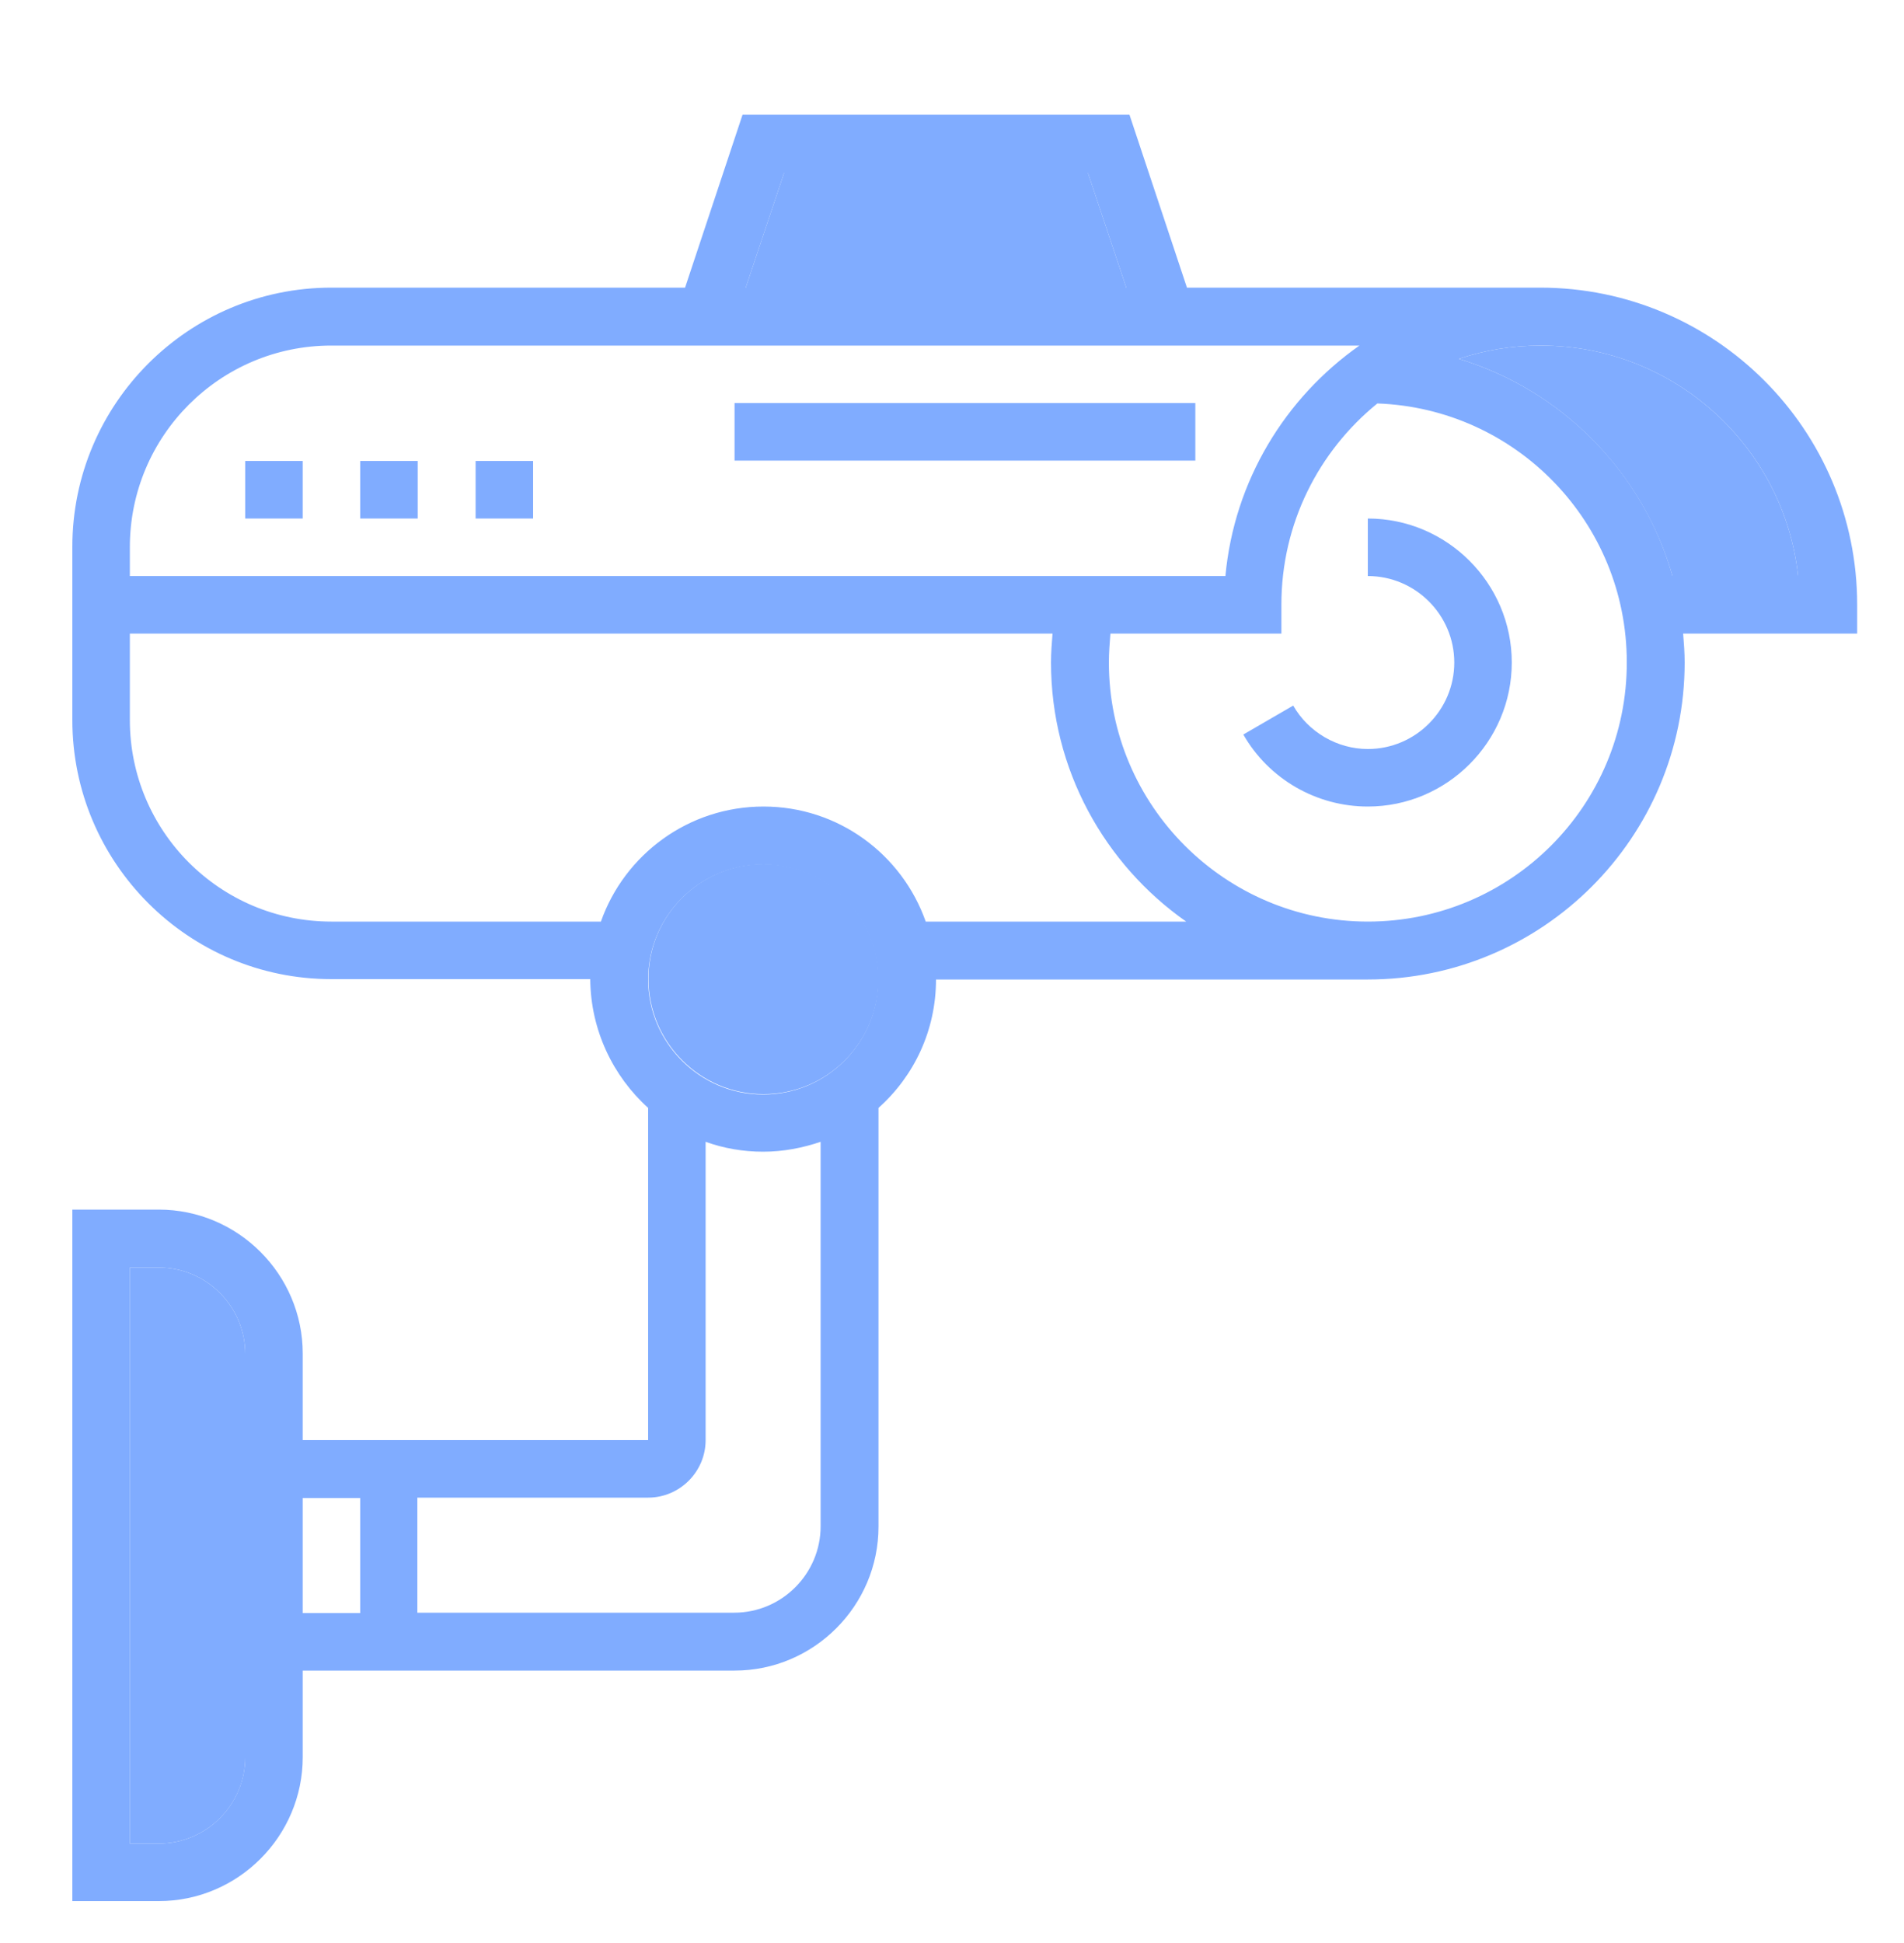 <?xml version="1.0" encoding="utf-8"?>
<!-- Generator: Adobe Illustrator 22.0.0, SVG Export Plug-In . SVG Version: 6.00 Build 0)  -->
<svg version="1.1" id="Capa_1" xmlns="http://www.w3.org/2000/svg" xmlns:xlink="http://www.w3.org/1999/xlink" x="0px" y="0px"
	 viewBox="0 0 500 510" style="enable-background:new 0 0 500 510;" xml:space="preserve">
<style type="text/css">
	.st0{fill:#80ACFF;}
</style>
<path class="st0" d="M170.2,290.8V378H79.5v-22.7c0-20.8-17-37.8-37.8-37.8H19V499h22.7c20.8,0,37.8-17,37.8-37.8v-22.7h113.4
	c20.8,0,37.8-17,37.8-37.8V290.8c9.3-8.3,15.1-20.3,15.1-33.7h113.4c45.9,0,83.2-37.3,83.2-83.2c0-2.6-0.2-5.1-0.4-7.6h45.7v-7.6
	c0-45.9-37.3-83.2-83.2-83.2h-92.8l-15.1-45.4H195l-15.1,45.4H87c-37.5,0-68,30.5-68,68V189c0,37.5,30.5,68,68,68h68
	C155.1,270.4,161,282.5,170.2,290.8z M64.4,461.2c0,12.5-10.2,22.7-22.7,22.7h-7.6V332.7h7.6c12.5,0,22.7,10.2,22.7,22.7V461.2z
	 M295.8,75.6h-100l10.1-30.2h79.8L295.8,75.6z M357,90.7c-19.5,13.7-32.9,35.5-35.2,60.5H34.1v-7.6c0-29.2,23.7-52.9,52.9-52.9H357z
	 M439.2,151.2c-7.7-27.2-29-48.8-56.1-57c6.8-2.3,14-3.5,21.5-3.5c35,0,63.9,26.5,67.6,60.5H439.2z M359.2,241.9
	c-37.5,0-68-30.5-68-68c0-2.5,0.2-5.1,0.4-7.6h44.9v-7.6c0-21.3,9.8-40.3,25.2-52.8c36.4,1.3,65.5,31.2,65.5,67.9
	C427.3,211.4,396.8,241.9,359.2,241.9z M200.5,211.7c-19.7,0-36.5,12.6-42.7,30.2H87c-29.2,0-52.9-23.7-52.9-52.9v-22.7h242.3
	c-0.2,2.5-0.4,5-0.4,7.6c0,28.1,14.1,53,35.5,68h-68.4C236.9,224.3,220.2,211.7,200.5,211.7z M94.6,423.4H79.5v-30.2h15.1V423.4z
	 M170.2,393.1c8.3,0,15.1-6.8,15.1-15.1v-78.3c4.7,1.7,9.8,2.6,15.1,2.6c5.3,0,10.4-1,15.1-2.6v100.9c0,12.5-10.2,22.7-22.7,22.7
	h-83.2v-30.2H170.2z M170.2,257.1c0-16.7,13.6-30.2,30.2-30.2s30.2,13.6,30.2,30.2c0,16.7-13.6,30.2-30.2,30.2
	S170.2,273.7,170.2,257.1z"/>
<path class="st0" d="M41.7,483.9h-7.6V332.7h7.6c12.5,0,22.7,10.2,22.7,22.7v105.9C64.4,473.7,54.2,483.9,41.7,483.9z"/>
<polygon class="st0" points="205.9,45.4 285.7,45.4 295.8,75.6 195.8,75.6 "/>
<path class="st0" d="M383.1,94.2c6.8-2.3,14-3.5,21.5-3.5c35,0,63.9,26.5,67.6,60.5h-33C431.4,124,410.2,102.4,383.1,94.2z"/>
<path class="st0" d="M359.2,196.6c12.5,0,22.7-10.2,22.7-22.7c0-12.5-10.2-22.7-22.7-22.7v-15.1c20.8,0,37.8,17,37.8,37.8
	s-17,37.8-37.8,37.8c-13.5,0-26-7.2-32.7-18.9l13.1-7.6C343.6,192.2,351.2,196.6,359.2,196.6z"/>
<path class="st0" d="M200.5,226.8c16.7,0,30.2,13.6,30.2,30.2c0,16.7-13.6,30.2-30.2,30.2s-30.2-13.6-30.2-30.2
	C170.2,240.4,183.8,226.8,200.5,226.8z"/>
<rect x="192.9" y="105.8" class="st0" width="121" height="15.1"/>
<rect x="124.9" y="121" class="st0" width="15.1" height="15.1"/>
<rect x="94.6" y="121" class="st0" width="15.1" height="15.1"/>
<rect x="64.4" y="121" class="st0" width="15.1" height="15.1"/>
</svg>
